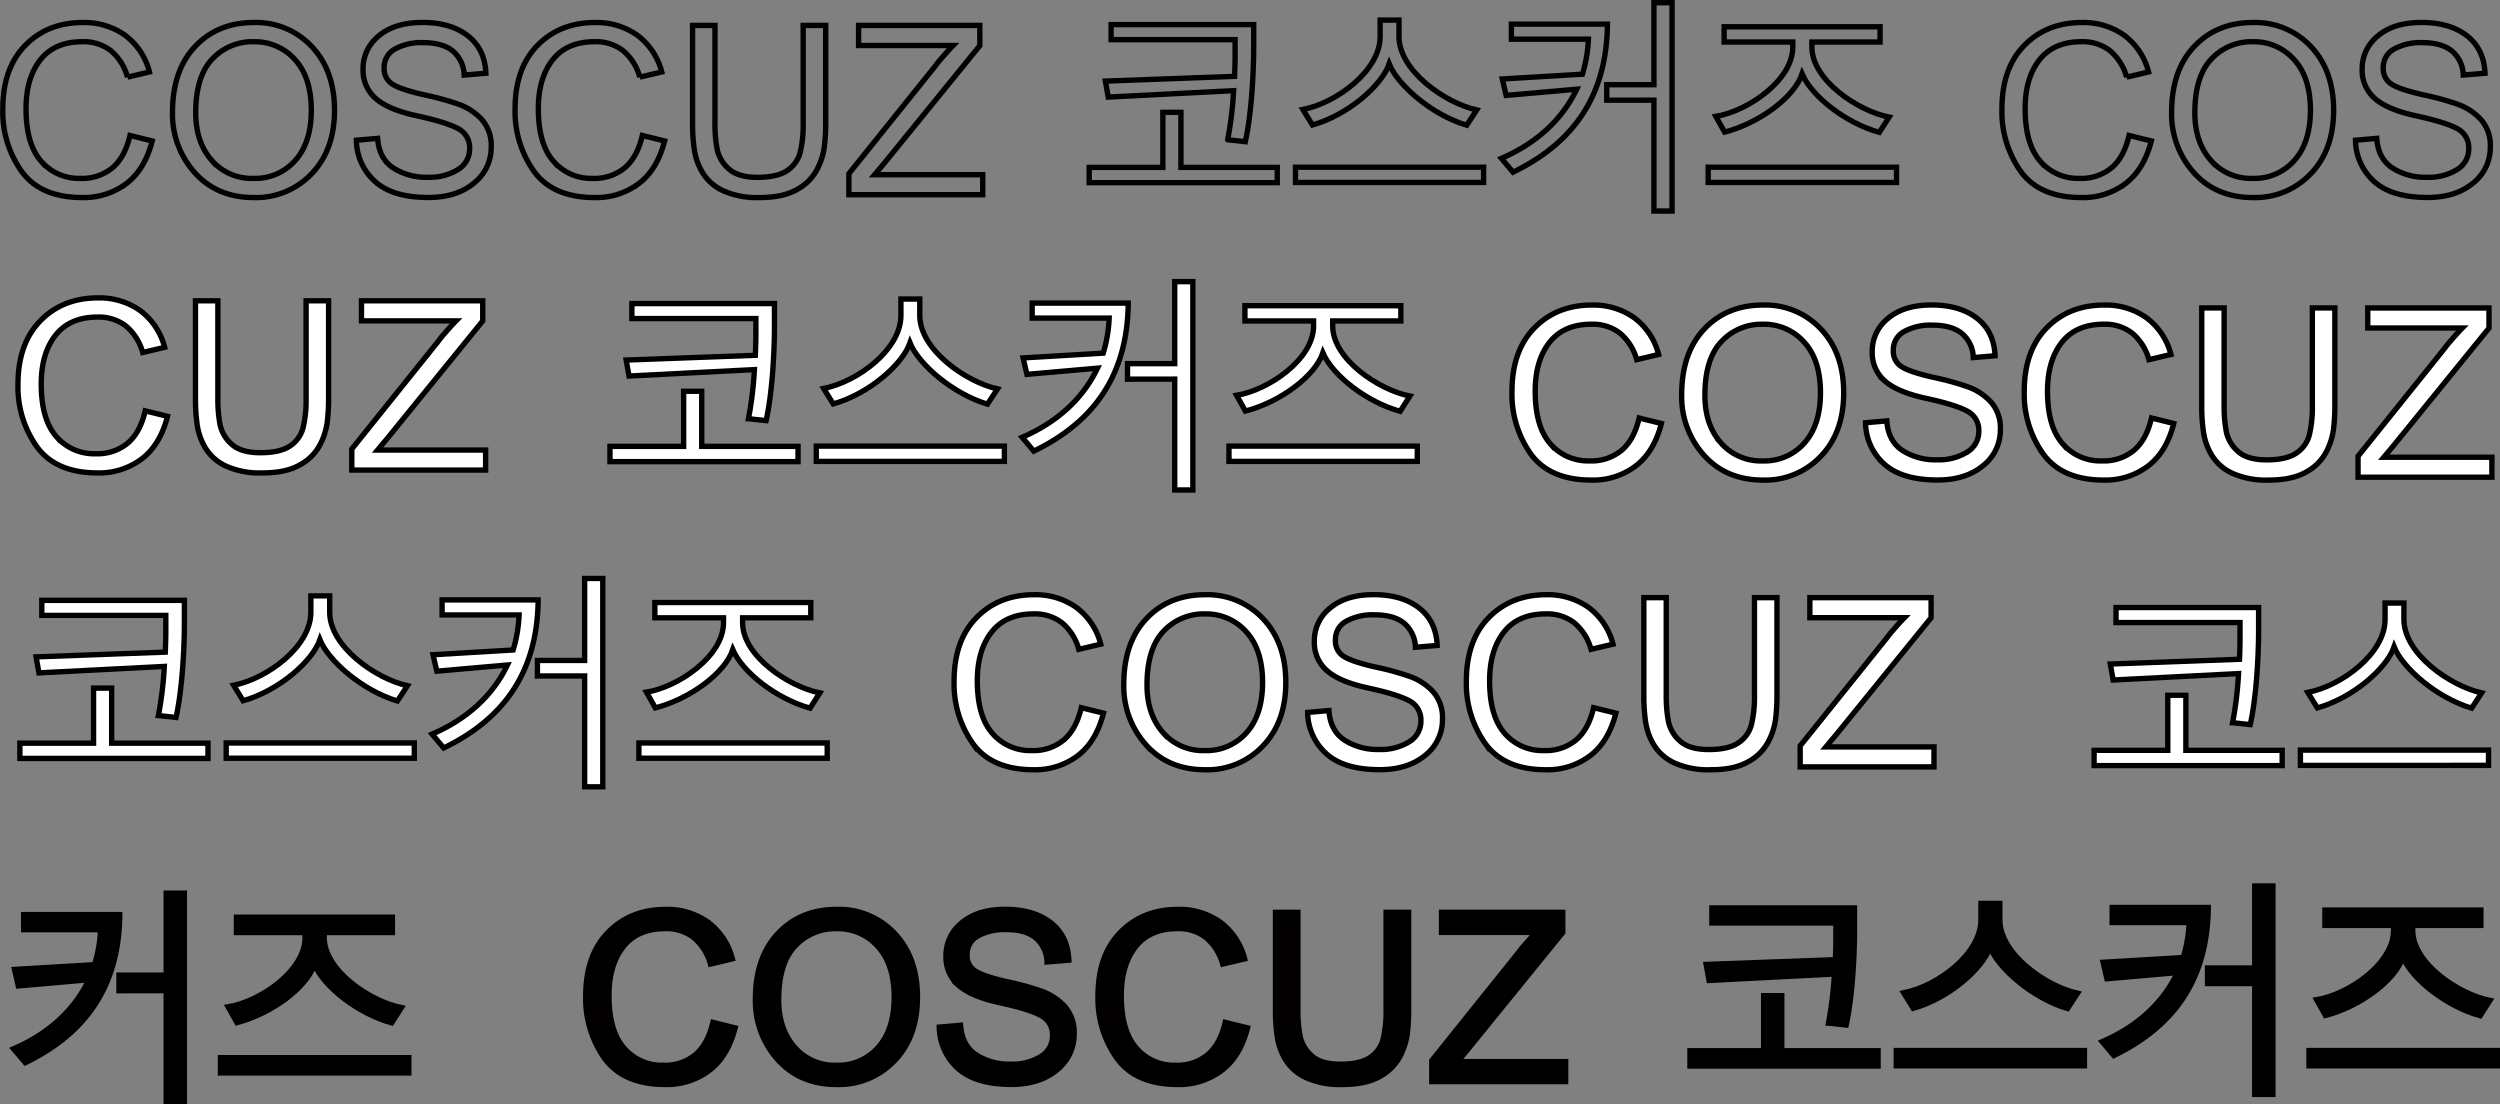 <svg id="레이어_1" data-name="레이어 1" xmlns="http://www.w3.org/2000/svg" viewBox="0 0 699.06 308.76"><rect x="0" y="0" width="699.06" height="308.76" fill="#808080" stroke="none"/><defs><style>.cls-1{fill:none;stroke:#020100;}.cls-1,.cls-2,.cls-3,.cls-4{stroke-width:1.5px;}.cls-2{fill:#fff;}.cls-2,.cls-3,.cls-4{stroke:#000;}.cls-3,.cls-4{fill:#020000;}.cls-3{stroke-miterlimit:10;}</style></defs><title>main4</title><path class="cls-1" d="M943.77,567.67q-2.07,8-7.21,11.9a19.77,19.77,0,0,1-12.35,3.92q-11.62,0-16.94-7.28A28.9,28.9,0,0,1,902,558.7q0-11.34,6.25-17.74t16.06-6.41a19.71,19.71,0,0,1,11.82,3.52,18.49,18.49,0,0,1,6.87,10.3l-6.13,1.45a14.72,14.72,0,0,0-4.71-7.43,12.46,12.46,0,0,0-7.91-2.48q-7.76,0-11.76,5.08t-4,13.64q0,9.89,4.21,14.69a13.93,13.93,0,0,0,11,4.81,13.29,13.29,0,0,0,9-3c2.32-2,3.93-5,4.86-9Z" transform="translate(-901.21 -528.25)"/><path class="cls-1" d="M972.15,534.55a21.3,21.3,0,0,1,16.27,6.75q6.33,6.74,6.33,17.79t-6.36,17.7a21.39,21.39,0,0,1-16.24,6.7q-10.23,0-16.47-6.94a24.49,24.49,0,0,1-6.23-16.95q0-11.65,6.32-18.35T972.15,534.55Zm-.06,43.58a14.88,14.88,0,0,0,11.67-5q4.47-5,4.5-14,0-9.24-4.57-14.21a14.93,14.93,0,0,0-11.48-5,15.32,15.32,0,0,0-11.68,4.87q-4.59,4.88-4.59,15,0,8.24,4.49,13.32A14.82,14.82,0,0,0,972.09,578.13Z" transform="translate(-901.21 -528.25)"/><path class="cls-1" d="M1031,549.24a9.17,9.17,0,0,0-3.26-6.8c-1.91-1.52-4.66-2.27-8.23-2.27a15.32,15.32,0,0,0-7.88,1.8,5.79,5.79,0,0,0-3,5.27,5,5,0,0,0,2.34,4.56c1.56,1,4.55,2,9,3a75.69,75.69,0,0,1,9.59,2.65,16.12,16.12,0,0,1,6.36,4.21,10.86,10.86,0,0,1,2.64,7.67,12.66,12.66,0,0,1-4.85,10.14q-4.86,4-12.68,4-10,0-14.93-4.45a15.75,15.75,0,0,1-5.24-11.56l5.94-.52q.42,5.68,4.39,8.28a17,17,0,0,0,9.59,2.6,15.09,15.09,0,0,0,8.5-2.16,6.71,6.71,0,0,0,3.25-5.88,6,6,0,0,0-3.39-5.65q-3.39-1.77-11.38-3.5t-11.51-4.86a10.37,10.37,0,0,1-3.52-8.13,11.72,11.72,0,0,1,4.45-9.4q4.45-3.71,12.14-3.71,7.88,0,12.67,3.7t5.09,10.5Z" transform="translate(-901.21 -528.25)"/><path class="cls-1" d="M1502.77,567.67q-2.07,8-7.21,11.9a19.77,19.77,0,0,1-12.35,3.92q-11.62,0-16.94-7.28A28.9,28.9,0,0,1,1461,558.7q0-11.34,6.25-17.74t16.06-6.41a19.71,19.71,0,0,1,11.82,3.52,18.49,18.49,0,0,1,6.87,10.3l-6.13,1.45a14.72,14.72,0,0,0-4.71-7.43,12.46,12.46,0,0,0-7.91-2.48q-7.76,0-11.76,5.08t-4,13.64q0,9.89,4.21,14.69a13.93,13.93,0,0,0,11,4.81,13.29,13.29,0,0,0,9-3c2.32-2,3.93-5,4.86-9Z" transform="translate(-901.21 -528.25)"/><path class="cls-1" d="M1531.15,534.55a21.3,21.3,0,0,1,16.27,6.75q6.33,6.74,6.33,17.79t-6.36,17.7a21.39,21.39,0,0,1-16.24,6.7q-10.23,0-16.47-6.94a24.49,24.49,0,0,1-6.23-16.95q0-11.65,6.32-18.35T1531.15,534.55Zm-.06,43.58a14.88,14.88,0,0,0,11.67-5q4.47-5,4.5-14,0-9.24-4.57-14.21a14.93,14.93,0,0,0-11.48-5,15.32,15.32,0,0,0-11.68,4.87q-4.59,4.88-4.59,15,0,8.24,4.49,13.32A14.82,14.82,0,0,0,1531.09,578.13Z" transform="translate(-901.21 -528.25)"/><path class="cls-1" d="M1590,549.24a9.17,9.17,0,0,0-3.26-6.8c-1.91-1.52-4.66-2.27-8.23-2.27a15.32,15.32,0,0,0-7.88,1.8,5.79,5.79,0,0,0-3,5.27,5,5,0,0,0,2.34,4.56c1.56,1,4.55,2,9,3a75.69,75.69,0,0,1,9.59,2.65,16.12,16.12,0,0,1,6.36,4.21,10.86,10.86,0,0,1,2.64,7.67,12.66,12.66,0,0,1-4.85,10.14q-4.86,4-12.68,4-10,0-14.93-4.45a15.75,15.75,0,0,1-5.24-11.56l5.94-.52q.42,5.68,4.39,8.28a17,17,0,0,0,9.59,2.6,15.09,15.09,0,0,0,8.5-2.16,6.71,6.71,0,0,0,3.25-5.88,6,6,0,0,0-3.39-5.65q-3.39-1.77-11.38-3.5t-11.51-4.86a10.37,10.37,0,0,1-3.52-8.13,11.72,11.72,0,0,1,4.45-9.4q4.45-3.71,12.14-3.71,7.88,0,12.67,3.7t5.09,10.5Z" transform="translate(-901.21 -528.25)"/><path class="cls-1" d="M1087.05,567.67q-2.05,8-7.21,11.9a19.75,19.75,0,0,1-12.35,3.92q-11.62,0-16.93-7.28a28.84,28.84,0,0,1-5.32-17.51q0-11.34,6.25-17.74t16.06-6.41a19.71,19.71,0,0,1,11.82,3.52,18.55,18.55,0,0,1,6.88,10.3l-6.14,1.45a14.72,14.72,0,0,0-4.71-7.43,12.46,12.46,0,0,0-7.91-2.48q-7.76,0-11.75,5.08t-4,13.64q0,9.89,4.22,14.69a13.91,13.91,0,0,0,11,4.81,13.29,13.29,0,0,0,9-3q3.48-3,4.86-9Z" transform="translate(-901.21 -528.25)"/><path class="cls-1" d="M1132.09,562.73a52.27,52.27,0,0,1-.4,6.75,19,19,0,0,1-2.13,6.38,13.64,13.64,0,0,1-5.62,5.45q-3.89,2.19-10.38,2.18a22.92,22.92,0,0,1-10.2-1.93,13.2,13.2,0,0,1-5.68-5,17.48,17.48,0,0,1-2.31-6.39,49.35,49.35,0,0,1-.5-7.43V535.36h6.26v27.28a38,38,0,0,0,.61,7.34,10,10,0,0,0,3.23,5.47c1.75,1.6,4.44,2.39,8.07,2.39s6.45-.63,8.3-1.9a8.71,8.71,0,0,0,3.62-5.09,33,33,0,0,0,.84-8.21V535.36h6.29Z" transform="translate(-901.21 -528.25)"/><path class="cls-1" d="M1176,582.69h-37.42v-5.88l24.25-30.22a24,24,0,0,1,1.71-2.11q1.71-2,3.19-3.51h-26.44v-5.61h33.9V541l-26.57,32.71-2.84,3.39H1176Z" transform="translate(-901.21 -528.25)"/><path class="cls-2" d="M1365.77,646.67q-2.07,8-7.21,11.9a19.77,19.77,0,0,1-12.35,3.92q-11.62,0-16.94-7.28A28.9,28.9,0,0,1,1324,637.7q0-11.34,6.25-17.74t16.06-6.41a19.71,19.71,0,0,1,11.82,3.52,18.49,18.49,0,0,1,6.87,10.3l-6.13,1.45a14.72,14.72,0,0,0-4.71-7.43,12.46,12.46,0,0,0-7.91-2.48q-7.76,0-11.76,5.08t-4,13.64q0,9.89,4.21,14.69a13.93,13.93,0,0,0,11,4.81,13.29,13.29,0,0,0,9-3c2.32-2,3.93-5,4.86-9Z" transform="translate(-901.21 -528.25)"/><path class="cls-2" d="M1394.15,613.55a21.3,21.3,0,0,1,16.27,6.75q6.33,6.74,6.33,17.79t-6.36,17.7a21.39,21.39,0,0,1-16.24,6.7q-10.23,0-16.47-6.94a24.49,24.49,0,0,1-6.23-16.95q0-11.65,6.32-18.35T1394.15,613.55Zm-.06,43.58a14.88,14.88,0,0,0,11.67-5q4.47-5,4.5-14,0-9.24-4.57-14.21a14.93,14.93,0,0,0-11.48-5,15.32,15.32,0,0,0-11.68,4.87q-4.59,4.88-4.59,15,0,8.24,4.49,13.32A14.82,14.82,0,0,0,1394.09,657.13Z" transform="translate(-901.21 -528.25)"/><path class="cls-2" d="M1453,628.24a9.17,9.17,0,0,0-3.26-6.8c-1.91-1.52-4.66-2.27-8.23-2.27a15.32,15.32,0,0,0-7.88,1.8,5.79,5.79,0,0,0-3,5.27,5,5,0,0,0,2.34,4.56c1.56,1,4.55,2,9,3a75.69,75.69,0,0,1,9.59,2.65,16.12,16.12,0,0,1,6.36,4.21,10.86,10.86,0,0,1,2.64,7.67,12.66,12.66,0,0,1-4.85,10.14q-4.86,4-12.68,4-10,0-14.93-4.45a15.75,15.75,0,0,1-5.24-11.56l5.94-.52q.42,5.68,4.39,8.28a17,17,0,0,0,9.59,2.6,15.09,15.09,0,0,0,8.5-2.16,6.71,6.71,0,0,0,3.25-5.88,6,6,0,0,0-3.39-5.65q-3.39-1.77-11.38-3.5t-11.51-4.86a10.37,10.37,0,0,1-3.52-8.13,11.72,11.72,0,0,1,4.45-9.4q4.45-3.71,12.14-3.71,7.88,0,12.67,3.7t5.09,10.5Z" transform="translate(-901.21 -528.25)"/><path class="cls-2" d="M1509.05,646.67q-2.05,8-7.21,11.9a19.75,19.75,0,0,1-12.35,3.92q-11.62,0-16.93-7.28a28.84,28.84,0,0,1-5.32-17.51q0-11.34,6.25-17.74t16.06-6.41a19.71,19.71,0,0,1,11.82,3.52,18.55,18.55,0,0,1,6.88,10.3l-6.14,1.45a14.72,14.72,0,0,0-4.71-7.43,12.46,12.46,0,0,0-7.91-2.48q-7.76,0-11.75,5.08t-4,13.64q0,9.89,4.22,14.69a13.91,13.91,0,0,0,11,4.81,13.29,13.29,0,0,0,9-3q3.48-3,4.86-9Z" transform="translate(-901.21 -528.25)"/><path class="cls-2" d="M1554.09,641.73a52.27,52.27,0,0,1-.4,6.75,19,19,0,0,1-2.13,6.38,13.64,13.64,0,0,1-5.62,5.45q-3.89,2.19-10.38,2.18a22.92,22.92,0,0,1-10.2-1.93,13.2,13.2,0,0,1-5.68-5,17.48,17.48,0,0,1-2.31-6.39,49.35,49.35,0,0,1-.5-7.43V614.36h6.26v27.28a38,38,0,0,0,.61,7.34,10,10,0,0,0,3.23,5.47c1.75,1.6,4.44,2.39,8.07,2.39s6.45-.63,8.3-1.9a8.71,8.71,0,0,0,3.62-5.09,33,33,0,0,0,.84-8.21V614.36h6.29Z" transform="translate(-901.21 -528.25)"/><path class="cls-2" d="M1598,661.69h-37.42v-5.88l24.25-30.22a24,24,0,0,1,1.71-2.11q1.71-2,3.19-3.51h-26.44v-5.61h33.9V620l-26.57,32.71-2.84,3.39H1598Z" transform="translate(-901.21 -528.25)"/><path class="cls-2" d="M1209.77,727.67q-2.07,8-7.21,11.9a19.77,19.77,0,0,1-12.35,3.92q-11.62,0-16.94-7.28A28.9,28.9,0,0,1,1168,718.7q0-11.34,6.25-17.74t16.06-6.41a19.71,19.71,0,0,1,11.82,3.52,18.49,18.49,0,0,1,6.87,10.3l-6.13,1.45a14.72,14.72,0,0,0-4.71-7.43,12.46,12.46,0,0,0-7.91-2.48q-7.76,0-11.76,5.08t-4,13.64q0,9.89,4.21,14.69a13.93,13.93,0,0,0,11,4.81,13.29,13.29,0,0,0,9-3c2.32-2,3.93-5,4.86-9Z" transform="translate(-901.21 -528.25)"/><path class="cls-2" d="M1238.15,694.55a21.3,21.3,0,0,1,16.27,6.75q6.33,6.74,6.33,17.79t-6.36,17.7a21.39,21.39,0,0,1-16.24,6.7q-10.23,0-16.47-6.94a24.49,24.49,0,0,1-6.23-16.95q0-11.65,6.32-18.35T1238.15,694.55Zm-.06,43.58a14.88,14.88,0,0,0,11.67-5q4.47-5,4.5-14,0-9.24-4.57-14.21a14.93,14.93,0,0,0-11.48-5,15.32,15.32,0,0,0-11.68,4.87q-4.59,4.88-4.59,15,0,8.24,4.49,13.32A14.82,14.82,0,0,0,1238.09,738.13Z" transform="translate(-901.21 -528.25)"/><path class="cls-2" d="M1297,709.24a9.17,9.17,0,0,0-3.26-6.8c-1.91-1.52-4.66-2.27-8.23-2.27a15.32,15.32,0,0,0-7.88,1.8,5.79,5.79,0,0,0-3,5.27,5,5,0,0,0,2.34,4.56c1.56,1,4.55,2,9,3a75.69,75.69,0,0,1,9.59,2.65,16.12,16.12,0,0,1,6.36,4.21,10.86,10.86,0,0,1,2.64,7.67,12.66,12.66,0,0,1-4.85,10.14q-4.86,4-12.68,4-10,0-14.93-4.45a15.75,15.75,0,0,1-5.24-11.56l5.94-.52q.42,5.68,4.39,8.28a17,17,0,0,0,9.59,2.6,15.09,15.09,0,0,0,8.5-2.16,6.71,6.71,0,0,0,3.25-5.88,6,6,0,0,0-3.39-5.65q-3.39-1.77-11.38-3.5t-11.51-4.86a10.37,10.37,0,0,1-3.52-8.13,11.72,11.72,0,0,1,4.45-9.4q4.45-3.71,12.14-3.71,7.88,0,12.67,3.7t5.09,10.5Z" transform="translate(-901.21 -528.25)"/><path class="cls-2" d="M1353.05,727.67q-2.05,8-7.21,11.9a19.75,19.75,0,0,1-12.35,3.92q-11.62,0-16.93-7.28a28.84,28.84,0,0,1-5.32-17.51q0-11.34,6.25-17.74t16.06-6.41a19.71,19.71,0,0,1,11.82,3.52,18.55,18.55,0,0,1,6.88,10.3l-6.14,1.45a14.72,14.72,0,0,0-4.71-7.43,12.46,12.46,0,0,0-7.91-2.48q-7.76,0-11.75,5.08t-4,13.64q0,9.89,4.22,14.69a13.91,13.91,0,0,0,11,4.81,13.29,13.29,0,0,0,9-3q3.48-3,4.86-9Z" transform="translate(-901.21 -528.25)"/><path class="cls-2" d="M1398.09,722.73a52.27,52.27,0,0,1-.4,6.75,19,19,0,0,1-2.13,6.38,13.64,13.64,0,0,1-5.62,5.45q-3.89,2.19-10.38,2.18a22.92,22.92,0,0,1-10.2-1.93,13.2,13.2,0,0,1-5.68-5,17.48,17.48,0,0,1-2.31-6.39,49.35,49.35,0,0,1-.5-7.43V695.36h6.26v27.28a38,38,0,0,0,.61,7.34,10,10,0,0,0,3.23,5.47c1.75,1.6,4.44,2.39,8.07,2.39s6.45-.63,8.3-1.9a8.71,8.71,0,0,0,3.62-5.09,33,33,0,0,0,.84-8.21V695.36h6.29Z" transform="translate(-901.21 -528.25)"/><path class="cls-2" d="M1442,742.69h-37.42v-5.88l24.25-30.22a24,24,0,0,1,1.71-2.11q1.71-2,3.19-3.51h-26.44v-5.61h33.9V701l-26.57,32.71-2.84,3.39H1442Z" transform="translate(-901.21 -528.25)"/><path class="cls-3" d="M1106.77,815.67q-2.07,8-7.21,11.9a19.77,19.77,0,0,1-12.35,3.92q-11.62,0-16.94-7.28A28.9,28.9,0,0,1,1065,806.7q0-11.34,6.25-17.74t16.06-6.41a19.71,19.71,0,0,1,11.82,3.52,18.49,18.49,0,0,1,6.87,10.3l-6.13,1.45a14.72,14.72,0,0,0-4.71-7.43,12.46,12.46,0,0,0-7.91-2.48q-7.76,0-11.76,5.08t-4,13.64q0,9.89,4.21,14.69a13.93,13.93,0,0,0,11,4.81,13.29,13.29,0,0,0,9-3c2.32-2,3.93-5,4.86-9Z" transform="translate(-901.21 -528.25)"/><path class="cls-3" d="M1135.15,782.55a21.3,21.3,0,0,1,16.27,6.75q6.33,6.74,6.33,17.79t-6.36,17.7a21.39,21.39,0,0,1-16.24,6.7q-10.23,0-16.47-6.94a24.49,24.49,0,0,1-6.23-16.95q0-11.65,6.32-18.35T1135.15,782.55Zm-.06,43.58a14.88,14.88,0,0,0,11.67-5q4.47-5,4.5-14,0-9.24-4.57-14.21a14.93,14.93,0,0,0-11.48-5,15.32,15.32,0,0,0-11.68,4.87q-4.59,4.88-4.59,15,0,8.24,4.49,13.32A14.82,14.82,0,0,0,1135.09,826.13Z" transform="translate(-901.21 -528.25)"/><path class="cls-3" d="M1194,797.24a9.17,9.17,0,0,0-3.26-6.8c-1.91-1.52-4.66-2.27-8.23-2.27a15.32,15.32,0,0,0-7.88,1.8,5.79,5.79,0,0,0-3,5.27,5,5,0,0,0,2.34,4.56c1.56,1,4.55,2,9,3a75.69,75.69,0,0,1,9.59,2.65,16.12,16.12,0,0,1,6.36,4.21,10.86,10.86,0,0,1,2.64,7.67,12.66,12.66,0,0,1-4.85,10.14q-4.86,4-12.68,4-10,0-14.93-4.45a15.75,15.75,0,0,1-5.24-11.56l5.94-.52q.42,5.68,4.39,8.28a17,17,0,0,0,9.59,2.6,15.09,15.09,0,0,0,8.5-2.16,6.71,6.71,0,0,0,3.25-5.88,6,6,0,0,0-3.39-5.65q-3.39-1.77-11.38-3.5t-11.51-4.86a10.37,10.37,0,0,1-3.52-8.13,11.72,11.72,0,0,1,4.45-9.4q4.45-3.71,12.14-3.71,7.88,0,12.67,3.7t5.09,10.5Z" transform="translate(-901.21 -528.25)"/><path class="cls-3" d="M1250.05,815.67q-2.05,8-7.21,11.9a19.75,19.75,0,0,1-12.35,3.92q-11.62,0-16.93-7.28a28.84,28.84,0,0,1-5.32-17.51q0-11.34,6.25-17.74t16.06-6.41a19.71,19.71,0,0,1,11.82,3.52,18.55,18.55,0,0,1,6.88,10.3l-6.14,1.45a14.72,14.72,0,0,0-4.71-7.43,12.46,12.46,0,0,0-7.91-2.48q-7.76,0-11.75,5.08t-4,13.64q0,9.89,4.22,14.69a13.91,13.91,0,0,0,11,4.81,13.29,13.29,0,0,0,9-3q3.48-3,4.86-9Z" transform="translate(-901.21 -528.25)"/><path class="cls-3" d="M1295.09,810.73a52.27,52.27,0,0,1-.4,6.75,19,19,0,0,1-2.13,6.38,13.64,13.64,0,0,1-5.62,5.45q-3.89,2.19-10.38,2.18a22.92,22.92,0,0,1-10.2-1.93,13.2,13.2,0,0,1-5.68-5,17.48,17.48,0,0,1-2.31-6.39,49.35,49.35,0,0,1-.5-7.43V783.36h6.26v27.28a38,38,0,0,0,.61,7.34,10,10,0,0,0,3.23,5.47c1.75,1.6,4.44,2.39,8.07,2.39s6.45-.63,8.3-1.9a8.71,8.71,0,0,0,3.62-5.09,33,33,0,0,0,.84-8.21V783.36h6.29Z" transform="translate(-901.21 -528.25)"/><path class="cls-3" d="M1339,830.69h-37.42v-5.88l24.25-30.22a24,24,0,0,1,1.71-2.11q1.71-2,3.19-3.51h-26.44v-5.61h33.9V789l-26.57,32.71-2.84,3.39H1339Z" transform="translate(-901.21 -528.25)"/><path class="cls-2" d="M948.05,644.67q-2.06,8-7.21,11.9a19.75,19.75,0,0,1-12.35,3.92q-11.62,0-16.93-7.28a28.84,28.84,0,0,1-5.32-17.51q0-11.34,6.25-17.74t16.06-6.41a19.71,19.71,0,0,1,11.82,3.52,18.55,18.55,0,0,1,6.88,10.3l-6.14,1.45a14.72,14.72,0,0,0-4.71-7.43,12.46,12.46,0,0,0-7.91-2.48q-7.75,0-11.75,5.08t-4,13.64q0,9.89,4.22,14.69a13.91,13.91,0,0,0,11,4.81,13.29,13.29,0,0,0,9-3q3.48-3,4.86-9Z" transform="translate(-901.21 -528.25)"/><path class="cls-2" d="M993.09,639.73a52.27,52.27,0,0,1-.4,6.75,19,19,0,0,1-2.13,6.38,13.64,13.64,0,0,1-5.62,5.45q-3.88,2.19-10.38,2.18a22.92,22.92,0,0,1-10.2-1.93,13.2,13.2,0,0,1-5.68-5,17.48,17.48,0,0,1-2.31-6.39,49.35,49.35,0,0,1-.5-7.43V612.36h6.26v27.28a38,38,0,0,0,.61,7.34,10,10,0,0,0,3.23,5.47c1.75,1.6,4.44,2.39,8.07,2.39s6.45-.63,8.3-1.9a8.71,8.71,0,0,0,3.62-5.09,33,33,0,0,0,.84-8.21V612.36h6.29Z" transform="translate(-901.21 -528.25)"/><path class="cls-2" d="M1037,659.69H999.58v-5.88l24.25-30.22a24,24,0,0,1,1.71-2.11q1.71-2,3.19-3.51h-26.44v-5.61h33.9V618l-26.57,32.71-2.84,3.39H1037Z" transform="translate(-901.21 -528.25)"/><path class="cls-1" d="M1205.77,579.33v-4.27h20.6v-15.4h5.06v15.4h26.93v4.27Zm46-44.2v6.2c0,7.8-.67,19.13-2.34,26.54l-4.93-.54a103.17,103.17,0,0,0,1.66-13.73l-35.06,1.8-.8-4.47,36.13-1.33c.07-2.07.14-3.94.14-5.67v-4.6H1211.9v-4.2Z" transform="translate(-901.21 -528.25)"/><path class="cls-1" d="M1263.46,579.27V575h52.6v4.27Zm47.87-16c-9.8-2.94-19.27-11.21-21.67-17.14-2.06,5.93-11.33,14.2-21.46,17.07l-2.67-4.33c9.47-1.87,21.6-10.87,21.6-20.4v-4.6h5.27v4.6c0,9.53,12.8,18.53,21.73,20.53Z" transform="translate(-901.21 -528.25)"/><path class="cls-1" d="M1324.29,576.4l-3.26-3.87c9.6-4.13,16.93-10.66,21.06-19.33l-19.73,1.73-1.07-4.6,22.4-1.33a39.08,39.08,0,0,0,1.67-9.8h-21.53V535h26.86C1350.49,556.07,1340.23,568.66,1324.29,576.4Zm26.2-20.13v-4.34h13.2V529h5.07v58.26h-5.07v-31Z" transform="translate(-901.21 -528.25)"/><path class="cls-1" d="M1378.86,579.27V575h52.66v4.27Zm47.86-14c-9.33-2.6-18.8-9.94-21.6-16.34-2.26,6.6-12,13.74-21.66,16.27l-2.47-4.4c8.93-1.47,21.53-10.07,21.53-19.4V540h-19.2v-4.27h43.6V540h-19.06v1.4c0,9.27,12.86,17.87,21.59,19.6Z" transform="translate(-901.21 -528.25)"/><path class="cls-2" d="M1071.77,657.33v-4.27h20.6v-15.4h5.06v15.4h26.93v4.27Zm46-44.2v6.2c0,7.8-.67,19.13-2.34,26.54l-4.93-.54a103.17,103.17,0,0,0,1.66-13.73l-35.06,1.8-.8-4.47,36.13-1.33c.07-2.07.14-3.94.14-5.67v-4.6H1077.9v-4.2Z" transform="translate(-901.21 -528.25)"/><path class="cls-2" d="M1129.46,657.27V653h52.6v4.27Zm47.87-16c-9.8-2.94-19.27-11.21-21.67-17.14-2.06,5.93-11.33,14.2-21.46,17.07l-2.67-4.33c9.47-1.87,21.6-10.87,21.6-20.4v-4.6h5.27v4.6c0,9.53,12.8,18.53,21.73,20.53Z" transform="translate(-901.21 -528.25)"/><path class="cls-2" d="M1190.29,654.4l-3.26-3.87c9.6-4.13,16.93-10.66,21.06-19.33l-19.73,1.73-1.07-4.6,22.4-1.33a39.08,39.08,0,0,0,1.67-9.8h-21.53V613h26.86C1216.49,634.07,1206.23,646.66,1190.29,654.4Zm26.2-20.13v-4.34h13.2V607h5.07v58.26h-5.07v-31Z" transform="translate(-901.21 -528.25)"/><path class="cls-2" d="M1244.86,657.27V653h52.66v4.27Zm47.86-14c-9.33-2.6-18.8-9.94-21.6-16.34-2.26,6.6-12,13.74-21.66,16.27l-2.47-4.4c8.93-1.47,21.53-10.07,21.53-19.4V618h-19.2v-4.27h43.6V618h-19.06v1.4c0,9.27,12.86,17.87,21.59,19.6Z" transform="translate(-901.21 -528.25)"/><path class="cls-4" d="M1373.77,826.33v-4.27h20.6v-15.4h5.06v15.4h26.93v4.27Zm46-44.2v6.2c0,7.8-.67,19.13-2.34,26.54l-4.93-.54a103.17,103.17,0,0,0,1.66-13.73l-35.06,1.8-.8-4.47,36.13-1.33c.07-2.07.14-3.94.14-5.67v-4.6H1379.9v-4.2Z" transform="translate(-901.21 -528.25)"/><path class="cls-4" d="M1431.46,826.27V822h52.6v4.27Zm47.87-16c-9.8-2.94-19.27-11.21-21.67-17.14-2.06,5.93-11.33,14.2-21.46,17.07l-2.67-4.33c9.47-1.87,21.6-10.87,21.6-20.4v-4.6h5.27v4.6c0,9.53,12.8,18.53,21.73,20.53Z" transform="translate(-901.21 -528.25)"/><path class="cls-4" d="M1492.29,823.4l-3.26-3.87c9.6-4.13,16.93-10.66,21.06-19.33l-19.73,1.73-1.07-4.6,22.4-1.33a39.08,39.08,0,0,0,1.67-9.8h-21.53V782h26.86C1518.49,803.07,1508.23,815.66,1492.29,823.4Zm26.2-20.13v-4.34h13.2V776h5.07v58.26h-5.07v-31Z" transform="translate(-901.21 -528.25)"/><path class="cls-4" d="M1546.86,826.27V822h52.66v4.27Zm47.86-14c-9.33-2.6-18.8-9.94-21.6-16.34-2.26,6.6-12,13.74-21.66,16.27l-2.47-4.4c8.93-1.47,21.53-10.07,21.53-19.4V787h-19.2v-4.27h43.6V787h-19.06v1.4c0,9.27,12.86,17.87,21.59,19.6Z" transform="translate(-901.21 -528.25)"/><path class="cls-2" d="M906.77,740.33v-4.27h20.6v-15.4h5.06v15.4h26.93v4.27Zm46-44.2v6.2c0,7.8-.67,19.13-2.34,26.54l-4.93-.54a103.17,103.17,0,0,0,1.66-13.73l-35.06,1.8-.8-4.47,36.13-1.33c.07-2.07.14-3.94.14-5.67v-4.6H912.9v-4.2Z" transform="translate(-901.21 -528.25)"/><path class="cls-2" d="M964.46,740.27V736h52.6v4.27Zm47.87-16c-9.8-2.94-19.27-11.21-21.67-17.14-2.06,5.93-11.33,14.2-21.46,17.07l-2.67-4.33c9.47-1.87,21.6-10.87,21.6-20.4v-4.6h5.27v4.6c0,9.53,12.8,18.53,21.73,20.53Z" transform="translate(-901.21 -528.25)"/><path class="cls-2" d="M1025.29,737.4l-3.26-3.87c9.6-4.13,16.93-10.66,21.06-19.33l-19.73,1.73-1.07-4.6,22.4-1.33a39.08,39.08,0,0,0,1.67-9.8h-21.53V696h26.86C1051.49,717.07,1041.23,729.66,1025.29,737.4Zm26.2-20.13v-4.34h13.2V690h5.07v58.26h-5.07v-31Z" transform="translate(-901.21 -528.25)"/><path class="cls-2" d="M1079.86,740.27V736h52.66v4.27Zm47.86-14c-9.33-2.6-18.8-9.94-21.6-16.34-2.26,6.6-12,13.74-21.66,16.27l-2.47-4.4c8.93-1.47,21.53-10.07,21.53-19.4V701h-19.2v-4.27h43.6V701h-19.06v1.4c0,9.27,12.86,17.87,21.59,19.6Z" transform="translate(-901.21 -528.25)"/><path class="cls-2" d="M1486.77,742.33v-4.27h20.6v-15.4h5.06v15.4h26.93v4.27Zm46-44.2v6.2c0,7.8-.67,19.13-2.34,26.54l-4.93-.54a103.17,103.17,0,0,0,1.66-13.73l-35.06,1.8-.8-4.47,36.13-1.33c.07-2.07.14-3.94.14-5.67v-4.6H1492.9v-4.2Z" transform="translate(-901.21 -528.25)"/><path class="cls-2" d="M1544.46,742.27V738h52.6v4.27Zm47.87-16c-9.8-2.94-19.27-11.21-21.67-17.14-2.06,5.93-11.33,14.2-21.46,17.07l-2.67-4.33c9.47-1.87,21.6-10.87,21.6-20.4v-4.6h5.27v4.6c0,9.53,12.8,18.53,21.73,20.53Z" transform="translate(-901.21 -528.25)"/><path class="cls-4" d="M908.29,825.4,905,821.53c9.6-4.13,16.93-10.66,21.06-19.33l-19.73,1.73-1.07-4.6,22.4-1.33a39.08,39.08,0,0,0,1.67-9.8H907.83V784h26.86C934.49,805.07,924.23,817.66,908.29,825.4Zm26.2-20.13v-4.34h13.2V778h5.07v58.26h-5.07v-31Z" transform="translate(-901.21 -528.25)"/><path class="cls-4" d="M962.86,828.27V824h52.66v4.27Zm47.86-14c-9.33-2.6-18.8-9.94-21.6-16.34-2.26,6.6-12,13.74-21.66,16.27L965,809.8c8.93-1.47,21.53-10.07,21.53-19.4V789h-19.2v-4.27h43.6V789H991.86v1.4c0,9.27,12.86,17.87,21.59,19.6Z" transform="translate(-901.21 -528.25)"/></svg>